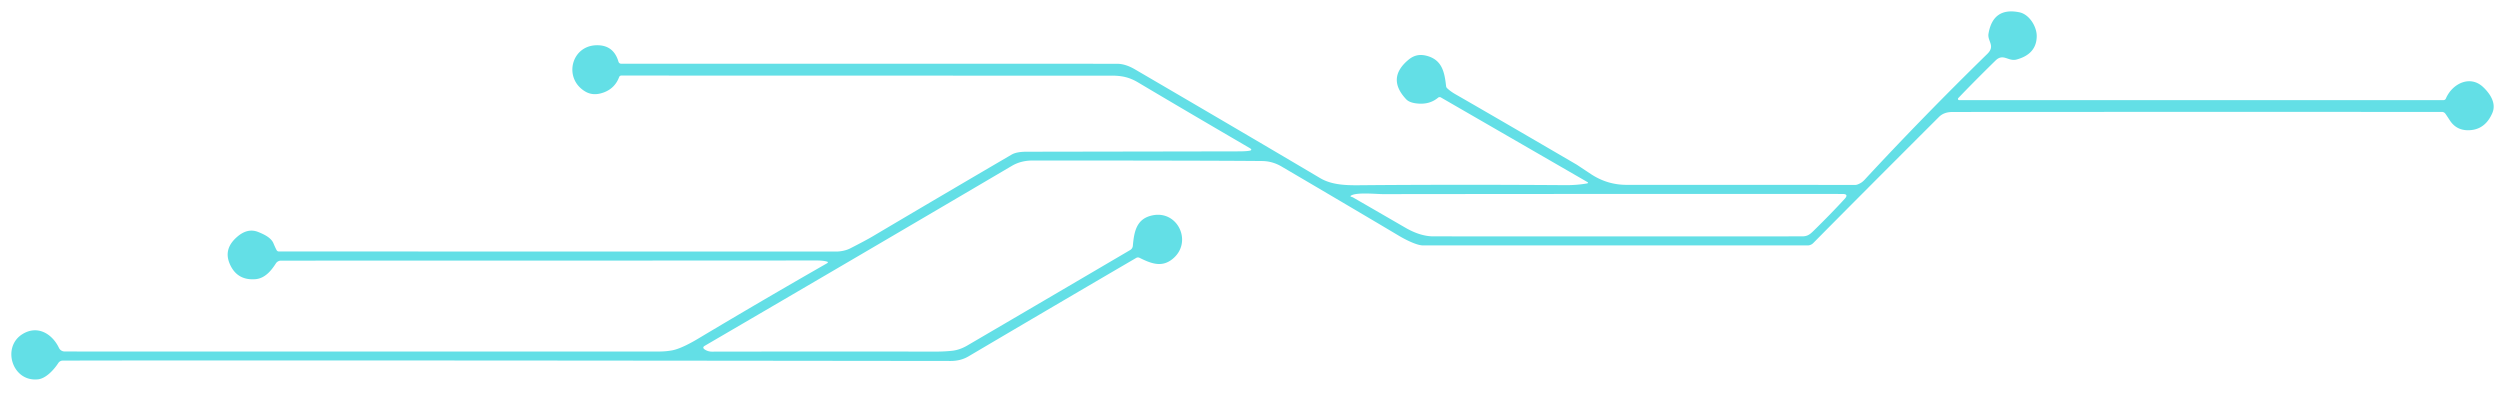 <?xml version="1.0" encoding="UTF-8" standalone="no"?>
<!DOCTYPE svg PUBLIC "-//W3C//DTD SVG 1.1//EN" "http://www.w3.org/Graphics/SVG/1.1/DTD/svg11.dtd">
<svg xmlns="http://www.w3.org/2000/svg" version="1.1" viewBox="0.00 0.00 825.00 130.00">
<path fill="#63dfe6" d="
  M 523.63 60.55
  Q 524.43 60.41 523.73 60.01
  L 475.50 32.16
  A 0.82 0.82 0.0 0 0 474.56 32.24
  Q 471.87 34.49 467.99 34.18
  Q 465.17 33.96 464.04 32.76
  Q 457.51 25.82 464.76 19.75
  C 466.54 18.27 468.41 17.78 470.86 18.43
  C 475.91 19.78 476.70 23.84 477.21 28.42
  Q 477.26 28.84 477.56 29.12
  Q 478.66 30.17 480.36 31.14
  Q 491.07 37.27 520.34 54.35
  Q 520.42 54.40 524.95 57.41
  Q 530.36 61.00 536.75 61.00
  Q 577.43 60.99 612.24 61.03
  Q 612.88 61.03 613.95 60.43
  Q 614.64 60.05 615.33 59.31
  Q 634.49 38.63 655.80 17.80
  C 658.58 15.08 655.77 13.62 656.21 11.08
  Q 657.72 2.32 666.37 4.05
  C 669.65 4.71 672.15 8.75 672.12 11.94
  Q 672.07 17.85 665.48 19.64
  C 662.70 20.39 661.10 17.44 658.50 20.00
  Q 651.37 26.99 646.23 32.37
  A 0.40 0.39 -68.0 0 0 646.51 33.04
  L 806.31 33.04
  Q 806.91 33.04 807.15 32.49
  C 809.26 27.58 815.14 24.66 819.45 28.75
  C 821.74 30.92 823.85 34.07 822.48 37.27
  Q 820.26 42.45 815.44 42.93
  Q 810.84 43.38 808.47 39.76
  Q 807.29 37.94 806.97 37.51
  A 1.43 1.43 0.0 0 0 805.82 36.93
  Q 668.65 36.91 644.25 36.96
  Q 641.49 36.96 639.85 38.60
  Q 614.65 63.75 598.37 80.21
  A 2.62 2.60 -67.5 0 1 596.51 80.99
  Q 535.72 81.00 469.53 80.98
  C 467.54 80.98 463.79 79.09 461.62 77.79
  Q 447.60 69.44 422.90 54.94
  Q 419.88 53.17 416.50 53.14
  Q 398.37 52.97 340.75 52.97
  Q 336.93 52.97 333.96 54.71
  Q 286.19 82.83 232.59 114.10
  Q 231.61 114.67 232.55 115.32
  C 233.16 115.75 234.03 116.04 234.89 116.04
  Q 272.74 115.98 308.75 116.03
  Q 311.61 116.03 314.18 115.76
  Q 316.71 115.48 319.19 114.03
  Q 343.96 99.55 372.96 82.51
  A 1.81 1.79 77.4 0 0 373.84 81.11
  C 374.26 76.44 375.01 72.21 380.22 71.09
  C 388.51 69.29 393.40 79.42 387.49 84.98
  C 383.73 88.52 380.03 87.05 376.03 85.07
  A 1.14 1.14 0.0 0 0 374.95 85.11
  Q 348.07 100.81 319.59 117.61
  Q 317.03 119.12 313.75 119.12
  Q 82.57 118.85 20.78 119.00
  Q 19.75 119.00 19.20 119.86
  C 17.76 122.07 15.14 124.90 12.56 125.18
  C 4.05 126.11 0.54 114.64 7.30 110.33
  C 12.33 107.12 17.23 110.14 19.46 114.81
  A 2.09 2.07 77.0 0 0 21.33 115.99
  Q 34.87 116.03 217.51 116.00
  Q 219.60 116.00 221.65 115.65
  C 224.44 115.17 228.27 113.02 230.30 111.81
  Q 251.58 99.09 272.86 86.92
  Q 273.59 86.51 272.78 86.29
  Q 271.50 85.96 269.53 85.96
  Q 200.31 86.01 92.72 86.01
  A 2.00 2.00 0.0 0 0 91.03 86.94
  C 89.56 89.25 87.45 91.88 84.29 92.13
  Q 78.30 92.60 75.90 87.27
  C 74.20 83.51 75.43 80.50 78.50 77.95
  Q 81.83 75.20 85.19 76.55
  C 87.07 77.30 89.43 78.39 90.23 80.27
  Q 90.84 81.72 91.26 82.51
  Q 91.52 82.99 92.07 82.99
  Q 184.04 83.00 276.00 83.01
  C 277.32 83.01 279.15 82.69 280.53 81.99
  Q 285.96 79.21 288.00 77.99
  Q 310.86 64.45 333.80 51.04
  Q 335.45 50.07 338.75 50.07
  Q 407.72 49.96 409.00 49.95
  Q 410.93 49.94 412.12 49.78
  Q 413.63 49.57 412.32 48.81
  Q 390.95 36.35 375.56 27.20
  C 372.71 25.51 370.25 24.95 366.70 24.96
  Q 278.51 24.97 205.03 24.93
  A 0.77 0.76 -79.3 0 0 204.32 25.42
  Q 202.97 29.02 199.48 30.41
  Q 195.95 31.81 193.24 30.26
  C 185.59 25.88 188.58 14.34 197.76 14.95
  Q 202.61 15.27 204.10 20.37
  A 0.93 0.91 -7.9 0 0 204.99 21.03
  Q 323.49 21.01 368.63 21.05
  C 370.66 21.05 372.63 21.78 374.54 22.89
  Q 413.54 45.67 435.62 58.76
  C 440.07 61.40 445.61 61.15 450.60 61.11
  Q 481.48 60.86 516.55 61.10
  Q 520.27 61.13 523.63 60.55
  Z
  M 446.56 65.19
  Q 449.83 67.07 463.79 75.15
  C 466.74 76.86 469.92 78.00 473.00 78.00
  Q 546.48 78.02 594.68 78.00
  C 596.48 78.00 597.27 77.35 598.45 76.20
  Q 604.25 70.52 608.73 65.64
  Q 610.22 64.01 608.01 64.01
  Q 533.03 63.97 456.39 64.06
  C 454.24 64.06 447.86 63.39 445.90 64.50
  Q 445.40 64.79 445.96 64.96
  Q 446.42 65.10 446.56 65.19
  Z"
/>
</svg>
